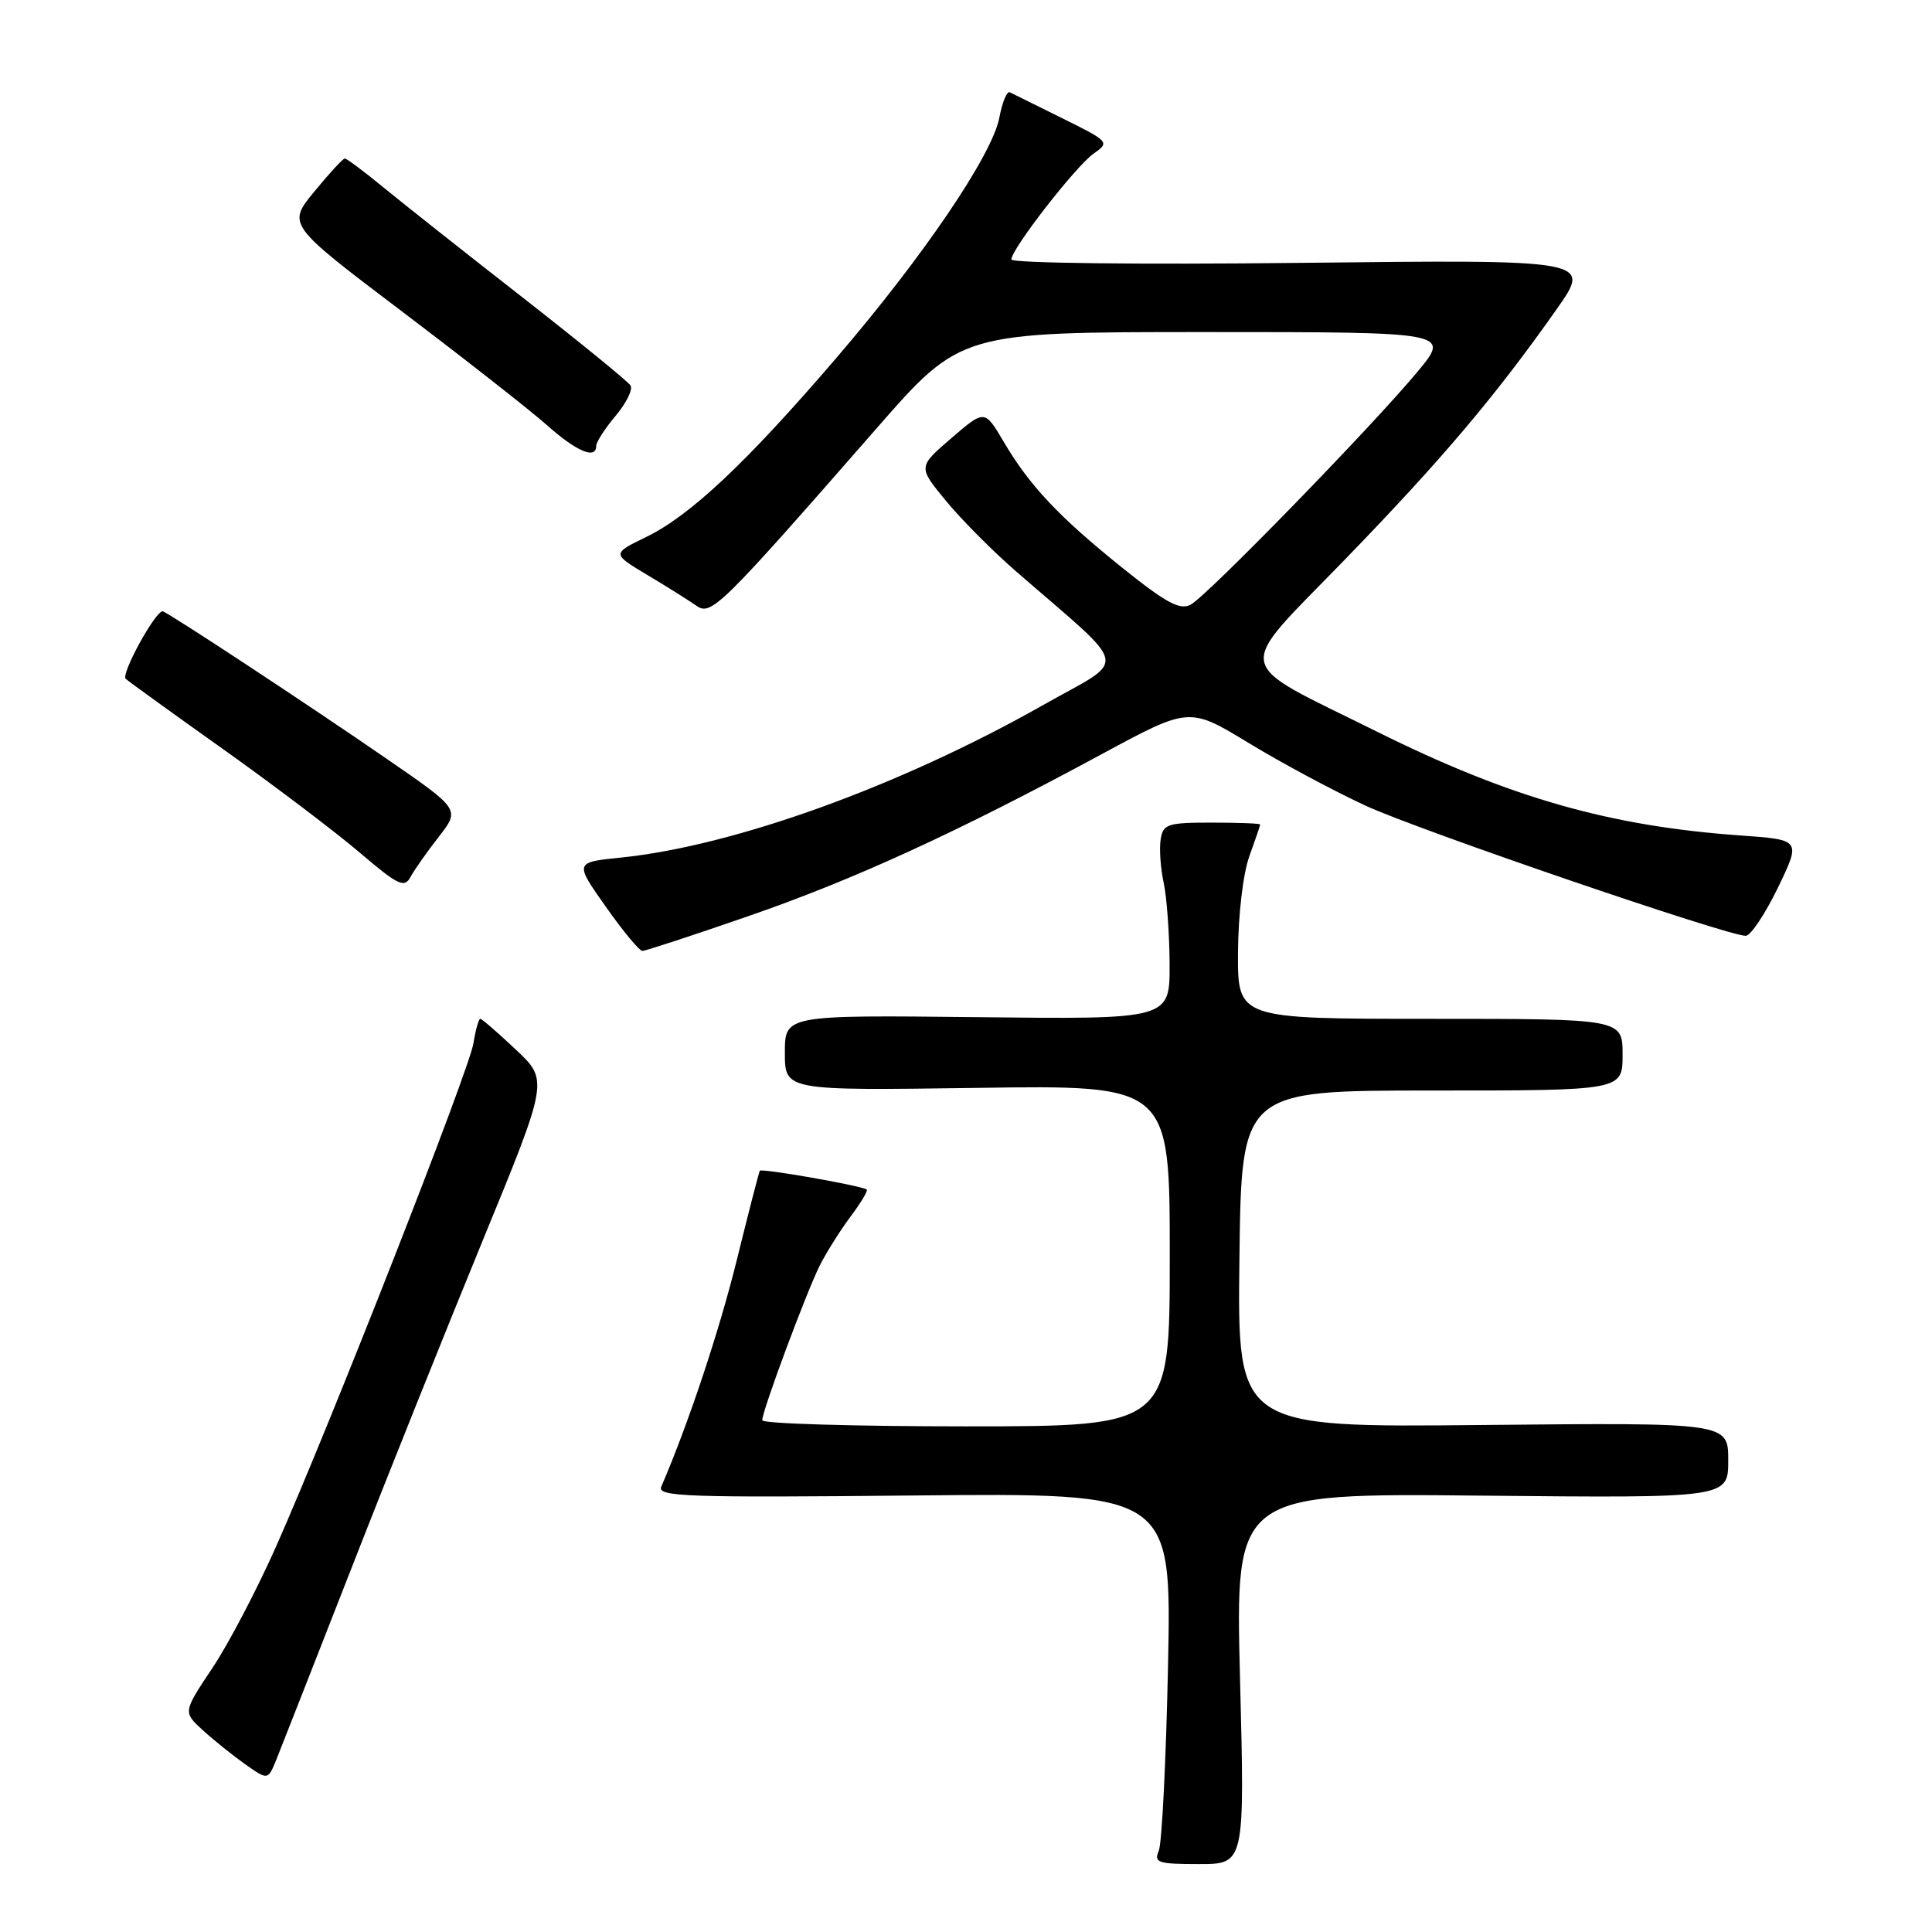 <?xml version="1.0" encoding="UTF-8" standalone="no"?>
<!DOCTYPE svg PUBLIC "-//W3C//DTD SVG 1.1//EN" "http://www.w3.org/Graphics/SVG/1.1/DTD/svg11.dtd" >
<svg xmlns="http://www.w3.org/2000/svg" xmlns:xlink="http://www.w3.org/1999/xlink" version="1.1" viewBox="0 0 256 256">
 <g >
 <path fill="currentColor"
d=" M 164.31 222.43 C 163.68 197.85 163.68 197.85 196.34 198.18 C 229.00 198.50 229.00 198.50 229.00 193.50 C 229.00 188.50 229.00 188.50 196.48 188.82 C 163.96 189.15 163.96 189.15 164.23 166.82 C 164.50 144.50 164.50 144.50 189.75 144.50 C 215.00 144.50 215.00 144.50 215.00 139.75 C 215.00 135.00 215.00 135.00 189.50 135.00 C 164.00 135.00 164.00 135.00 164.04 126.25 C 164.07 121.26 164.71 115.78 165.53 113.50 C 166.32 111.30 166.98 109.39 166.98 109.25 C 166.99 109.11 164.11 109.00 160.57 109.00 C 154.67 109.00 154.11 109.19 153.79 111.25 C 153.60 112.49 153.78 115.08 154.20 117.00 C 154.61 118.92 154.96 123.78 154.98 127.78 C 155.00 135.07 155.00 135.07 129.50 134.78 C 104.00 134.50 104.00 134.50 104.00 139.51 C 104.00 144.51 104.00 144.51 129.50 144.15 C 155.00 143.78 155.00 143.78 155.00 166.39 C 155.00 189.00 155.00 189.00 128.00 189.00 C 113.15 189.00 101.00 188.64 101.00 188.19 C 101.00 186.93 106.87 171.17 108.64 167.65 C 109.52 165.92 111.35 163.01 112.72 161.18 C 114.08 159.36 115.04 157.76 114.85 157.62 C 114.13 157.10 100.89 154.78 100.68 155.13 C 100.56 155.33 99.18 160.68 97.62 167.00 C 95.28 176.45 91.22 188.64 87.62 197.00 C 87.05 198.32 91.06 198.46 121.11 198.16 C 155.24 197.82 155.24 197.82 154.77 220.66 C 154.51 233.22 153.96 244.29 153.54 245.25 C 152.87 246.81 153.45 247.00 158.86 247.00 C 164.94 247.00 164.94 247.00 164.31 222.43 Z  M 46.49 208.00 C 51.32 195.62 59.20 175.97 63.98 164.33 C 72.68 143.15 72.68 143.15 68.35 139.08 C 65.97 136.83 63.85 135.00 63.64 135.00 C 63.43 135.00 63.02 136.46 62.73 138.25 C 62.15 141.86 43.78 188.69 36.61 204.86 C 34.08 210.56 30.27 217.85 28.13 221.04 C 24.25 226.86 24.25 226.86 26.87 229.26 C 28.32 230.58 30.85 232.61 32.50 233.78 C 35.50 235.89 35.50 235.89 36.60 233.20 C 37.20 231.71 41.65 220.38 46.49 208.00 Z  M 99.17 121.39 C 113.17 116.55 126.80 110.30 146.04 99.90 C 157.59 93.66 157.59 93.66 165.54 98.50 C 169.92 101.16 176.88 104.88 181.00 106.78 C 188.20 110.08 228.89 124.00 231.32 124.00 C 231.97 123.99 233.88 121.13 235.58 117.63 C 238.65 111.27 238.65 111.27 230.58 110.70 C 213.29 109.47 200.10 105.71 182.50 96.97 C 163.02 87.29 163.42 89.40 178.17 74.18 C 191.08 60.86 198.19 52.45 206.28 40.95 C 210.89 34.40 210.89 34.40 172.44 34.83 C 150.79 35.07 134.00 34.87 134.01 34.38 C 134.03 32.97 142.56 21.99 144.94 20.33 C 147.06 18.85 146.96 18.74 140.80 15.69 C 137.34 13.98 134.19 12.42 133.81 12.23 C 133.43 12.03 132.80 13.54 132.42 15.58 C 131.49 20.52 122.34 34.01 110.76 47.50 C 98.90 61.32 91.46 68.32 85.63 71.15 C 81.07 73.37 81.07 73.37 85.78 76.19 C 88.38 77.74 91.29 79.57 92.26 80.25 C 94.23 81.65 95.36 80.54 116.16 56.75 C 127.31 44.00 127.31 44.00 159.75 44.00 C 192.19 44.00 192.19 44.00 187.84 49.24 C 181.85 56.46 159.95 78.96 157.77 80.12 C 156.35 80.88 154.53 79.90 148.78 75.29 C 140.30 68.48 136.43 64.37 132.99 58.53 C 130.47 54.26 130.47 54.26 126.06 58.06 C 121.64 61.86 121.64 61.86 125.29 66.30 C 127.29 68.75 131.45 72.94 134.53 75.62 C 150.03 89.11 149.59 86.98 138.17 93.45 C 119.27 104.15 97.30 112.09 82.31 113.63 C 76.12 114.26 76.12 114.26 80.26 120.13 C 82.53 123.36 84.72 126.00 85.12 126.00 C 85.52 126.00 91.85 123.93 99.17 121.39 Z  M 58.14 110.88 C 60.97 107.25 60.97 107.25 51.23 100.54 C 41.05 93.51 22.04 81.00 21.55 81.00 C 20.55 81.00 15.98 89.36 16.66 89.95 C 17.12 90.36 22.98 94.59 29.68 99.35 C 36.38 104.12 44.47 110.25 47.66 112.97 C 52.74 117.30 53.58 117.71 54.39 116.21 C 54.90 115.27 56.58 112.87 58.14 110.88 Z  M 79.00 59.08 C 79.00 58.57 80.16 56.78 81.57 55.10 C 82.99 53.42 83.88 51.61 83.55 51.08 C 83.23 50.56 76.78 45.30 69.23 39.40 C 61.68 33.51 53.39 26.95 50.82 24.84 C 48.25 22.73 45.94 21.00 45.69 21.00 C 45.44 21.00 43.63 22.97 41.65 25.38 C 38.06 29.76 38.06 29.76 53.28 41.28 C 61.65 47.62 70.30 54.40 72.50 56.36 C 76.41 59.84 79.00 60.92 79.00 59.08 Z "/>
</g>
</svg>